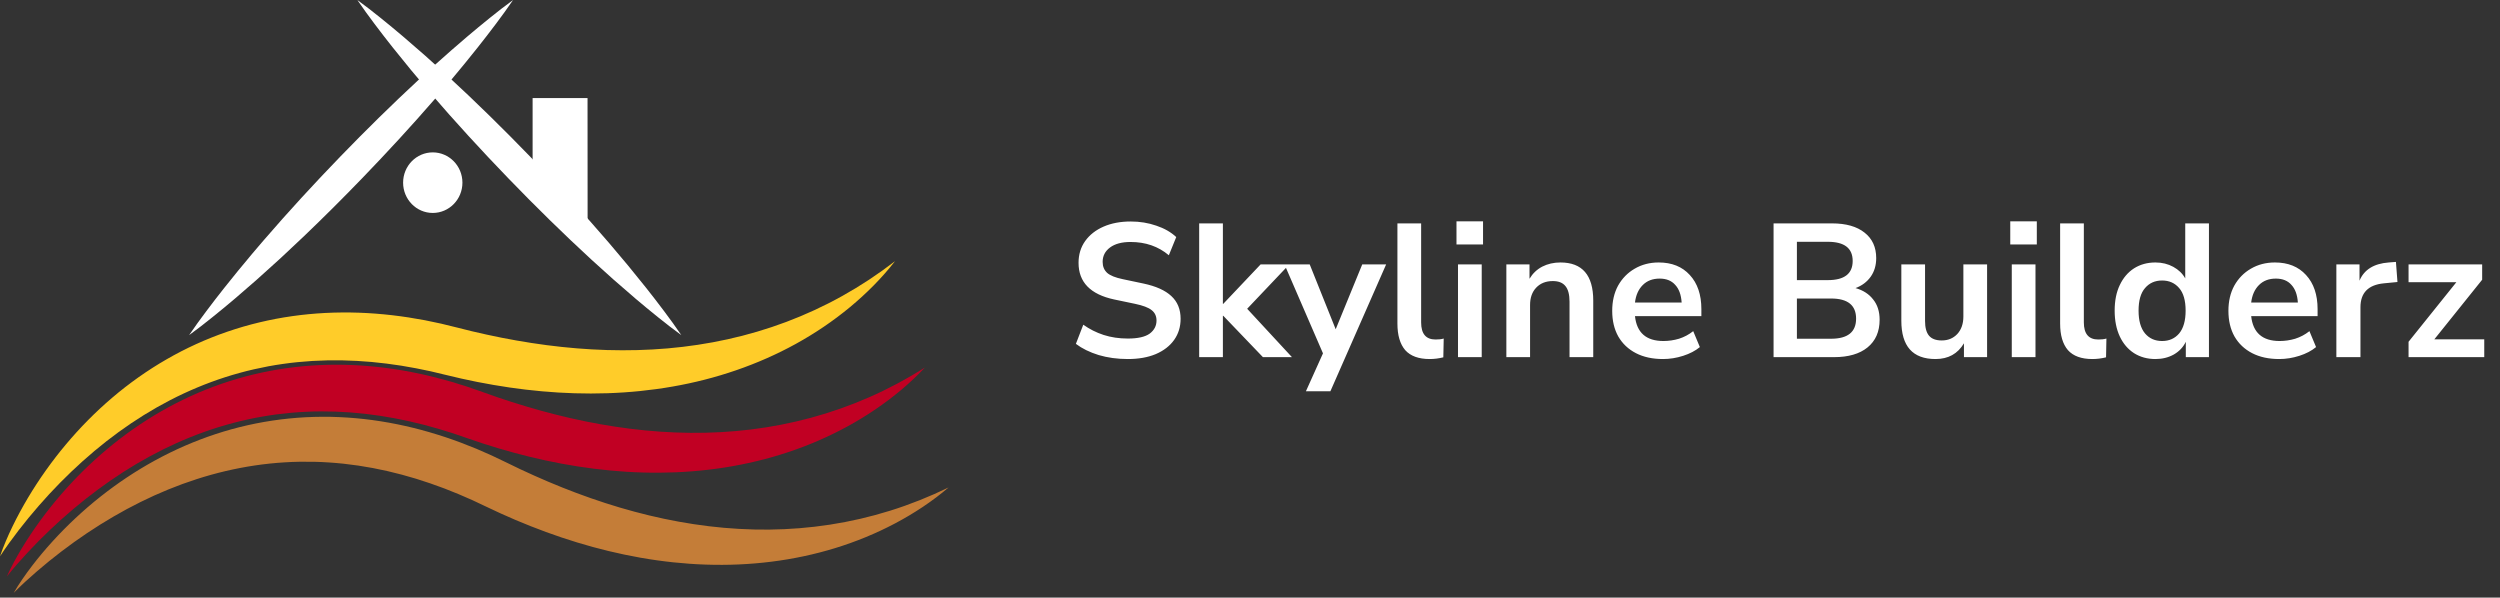 <svg width="251" height="60" viewBox="0 0 251 60" fill="none" xmlns="http://www.w3.org/2000/svg">
<rect x="0" y="0" width="251" height="60" fill="#333333" stroke="none"/>
<path d="M51.513 0C50.956 0.823 50.373 1.619 49.782 2.407C49.192 3.196 48.587 3.971 47.979 4.742C47.111 5.836 46.228 6.917 45.331 7.983C45.054 8.312 44.777 8.641 44.497 8.967C44.41 9.068 44.323 9.17 44.235 9.272C44.056 9.481 43.876 9.689 43.696 9.898C41.315 12.644 38.856 15.311 36.338 17.92C34.441 19.883 32.51 21.811 30.537 23.697H30.537C29.832 24.37 29.123 25.038 28.407 25.7C28.393 25.714 28.378 25.727 28.363 25.741C28.234 25.861 28.105 25.98 27.976 26.098C26.54 27.42 25.077 28.714 23.588 29.98C22.84 30.611 22.089 31.238 21.323 31.85C20.559 32.464 19.786 33.069 18.987 33.647C19.543 32.824 20.125 32.027 20.716 31.239C21.306 30.449 21.91 29.674 22.518 28.903C23.44 27.742 24.377 26.596 25.329 25.466C25.638 25.1 25.949 24.735 26.261 24.372C26.344 24.276 26.428 24.179 26.512 24.082C28.982 21.217 31.539 18.44 34.161 15.727C36.726 13.078 39.352 10.49 42.06 7.983C42.215 7.839 42.371 7.695 42.527 7.552C42.915 7.195 43.304 6.841 43.695 6.488C44.754 5.534 45.827 4.595 46.915 3.67C47.662 3.039 48.413 2.412 49.178 1.799C49.942 1.185 50.714 0.579 51.513 0Z" fill="white"/>
<path d="M35.878 0C36.677 0.579 37.449 1.185 38.213 1.799C38.978 2.412 39.729 3.039 40.476 3.67C41.966 4.937 43.428 6.23 44.864 7.552C47.737 10.192 50.517 12.926 53.23 15.728C55.941 18.531 58.581 21.405 61.13 24.372C62.405 25.855 63.653 27.365 64.873 28.903C65.481 29.674 66.085 30.449 66.675 31.239C67.266 32.027 67.848 32.824 68.404 33.647C67.605 33.069 66.832 32.464 66.068 31.85C65.302 31.238 64.551 30.611 63.803 29.98C62.313 28.714 60.85 27.42 59.415 26.099C56.543 23.458 53.763 20.724 51.053 17.92C48.344 15.114 45.703 12.239 43.156 9.272C41.88 7.789 40.633 6.279 39.412 4.742C38.804 3.971 38.199 3.196 37.609 2.406C37.018 1.619 36.435 0.823 35.878 0Z" fill="white"/>
<path d="M46.428 18.339C46.428 20.018 45.095 21.38 43.449 21.38C41.805 21.38 40.472 20.018 40.472 18.339C40.472 16.661 41.805 15.299 43.449 15.299C45.095 15.299 46.428 16.661 46.428 18.339Z" fill="white"/>
<path d="M58.997 23.973L53.474 19.107V9.846H58.989L58.997 23.973Z" fill="white"/>
<path d="M0 55.858C0.169 55.343 0.37 54.839 0.581 54.338C0.792 53.837 1.019 53.343 1.256 52.853C1.731 51.875 2.252 50.917 2.809 49.979C3.928 48.105 5.199 46.314 6.611 44.629C8.023 42.944 9.578 41.367 11.265 39.931C12.108 39.212 12.987 38.531 13.894 37.887C14.803 37.247 15.741 36.641 16.709 36.085C18.642 34.968 20.69 34.036 22.81 33.306C23.871 32.944 24.949 32.626 26.04 32.368C26.586 32.237 27.134 32.12 27.685 32.014C28.236 31.91 28.789 31.819 29.344 31.74C31.563 31.424 33.808 31.319 36.037 31.395C37.152 31.433 38.264 31.522 39.368 31.647C40.473 31.775 41.57 31.946 42.659 32.152C43.747 32.361 44.825 32.608 45.894 32.886C46.374 33.013 46.876 33.137 47.372 33.256C47.87 33.375 48.368 33.487 48.867 33.596C49.865 33.817 50.867 34.011 51.87 34.189C52.873 34.368 53.88 34.518 54.888 34.653C58.92 35.18 62.99 35.328 67.031 34.98C68.041 34.89 69.05 34.775 70.053 34.62C71.058 34.47 72.057 34.282 73.052 34.064C75.04 33.626 77.007 33.047 78.932 32.324C80.858 31.6 82.744 30.731 84.57 29.713C86.397 28.696 88.16 27.53 89.858 26.223C88.535 27.924 86.994 29.465 85.32 30.852C83.644 32.237 81.826 33.465 79.91 34.521C76.074 36.636 71.847 38.059 67.519 38.812C66.436 39.004 65.347 39.149 64.255 39.262C63.708 39.318 63.161 39.362 62.613 39.399C62.066 39.435 61.517 39.465 60.969 39.481C59.872 39.516 58.775 39.52 57.68 39.484C57.132 39.467 56.585 39.444 56.039 39.41C55.492 39.376 54.946 39.334 54.401 39.286C53.311 39.191 52.226 39.057 51.145 38.902C50.064 38.746 48.989 38.556 47.919 38.347C47.384 38.242 46.851 38.127 46.319 38.009C45.787 37.889 45.262 37.767 44.718 37.631C43.742 37.382 42.759 37.163 41.773 36.976C40.788 36.784 39.798 36.628 38.807 36.504C37.816 36.377 36.823 36.289 35.83 36.234C33.844 36.122 31.857 36.161 29.886 36.358C29.393 36.406 28.902 36.467 28.412 36.537C27.921 36.606 27.432 36.685 26.945 36.776C25.971 36.96 25.003 37.177 24.045 37.443C22.129 37.967 20.252 38.664 18.43 39.512C16.609 40.362 14.845 41.369 13.151 42.509C11.458 43.65 9.835 44.926 8.289 46.313C6.742 47.7 5.272 49.198 3.885 50.79C3.191 51.585 2.519 52.405 1.868 53.248C1.219 54.092 0.588 54.955 0 55.858Z" fill="#FFCC29"/>
<path d="M0.687 57.883C0.902 57.386 1.149 56.903 1.404 56.425C1.66 55.946 1.931 55.476 2.211 55.011C2.773 54.081 3.379 53.177 4.02 52.297C5.305 50.537 6.733 48.874 8.293 47.33C9.852 45.787 11.544 44.364 13.355 43.095C14.261 42.458 15.197 41.864 16.159 41.309C17.123 40.758 18.111 40.243 19.126 39.782C21.152 38.853 23.276 38.12 25.454 37.594C26.544 37.334 27.645 37.12 28.755 36.967C29.31 36.889 29.867 36.823 30.425 36.77C30.983 36.719 31.543 36.681 32.102 36.656C34.341 36.551 36.585 36.66 38.798 36.947C39.904 37.091 41.003 37.285 42.091 37.514C43.179 37.746 44.256 38.022 45.322 38.329C46.386 38.641 47.437 38.989 48.476 39.367C48.942 39.539 49.431 39.711 49.914 39.876C50.398 40.041 50.885 40.2 51.372 40.356C52.344 40.671 53.324 40.959 54.307 41.232C55.29 41.506 56.279 41.75 57.27 41.98C61.237 42.888 65.276 43.422 69.331 43.458C70.345 43.465 71.359 43.446 72.373 43.387C73.386 43.334 74.398 43.241 75.409 43.119C77.429 42.87 79.439 42.481 81.422 41.944C83.406 41.406 85.363 40.72 87.274 39.88C89.186 39.041 91.047 38.047 92.857 36.906C91.385 38.475 89.709 39.862 87.916 41.085C86.121 42.305 84.2 43.355 82.195 44.225C78.184 45.967 73.846 46.982 69.467 47.321C68.372 47.409 67.274 47.45 66.176 47.459C65.627 47.463 65.078 47.454 64.529 47.439C63.981 47.423 63.432 47.401 62.885 47.365C61.79 47.295 60.697 47.195 59.61 47.056C59.066 46.986 58.523 46.911 57.982 46.826C57.441 46.74 56.901 46.647 56.363 46.547C55.287 46.349 54.218 46.113 53.156 45.856C52.094 45.598 51.041 45.307 49.994 44.997C49.471 44.841 48.951 44.677 48.433 44.508C47.914 44.338 47.401 44.167 46.873 43.981C45.923 43.639 44.964 43.328 44 43.048C43.036 42.764 42.065 42.515 41.09 42.297C40.116 42.076 39.134 41.895 38.151 41.745C36.183 41.446 34.201 41.295 32.221 41.304C31.726 41.306 31.231 41.319 30.737 41.343C30.242 41.365 29.748 41.397 29.255 41.441C28.268 41.532 27.284 41.656 26.307 41.83C24.35 42.17 22.418 42.686 20.527 43.357C18.636 44.03 16.789 44.865 14.998 45.84C13.208 46.815 11.476 47.931 9.81 49.166C8.145 50.4 6.544 51.752 5.018 53.205C4.254 53.931 3.51 54.684 2.786 55.461C2.062 56.24 1.355 57.039 0.687 57.883Z" fill="#C10023"/>
<path d="M1.376 59.524C1.643 59.054 1.94 58.601 2.245 58.154C2.55 57.706 2.87 57.269 3.198 56.839C3.856 55.977 4.555 55.146 5.287 54.342C6.752 52.736 8.35 51.242 10.065 49.881C11.78 48.521 13.614 47.295 15.55 46.235C16.517 45.703 17.512 45.217 18.527 44.772C19.545 44.332 20.582 43.931 21.64 43.585C23.754 42.887 25.944 42.395 28.164 42.115C29.275 41.978 30.393 41.888 31.513 41.859C32.073 41.843 32.634 41.841 33.194 41.85C33.754 41.861 34.314 41.886 34.873 41.923C37.109 42.068 39.328 42.426 41.498 42.959C42.582 43.225 43.653 43.541 44.711 43.889C45.768 44.241 46.809 44.635 47.835 45.059C48.859 45.487 49.867 45.951 50.859 46.443C51.304 46.665 51.771 46.89 52.234 47.108C52.698 47.327 53.164 47.539 53.632 47.748C54.565 48.17 55.508 48.565 56.456 48.945C57.404 49.327 58.36 49.68 59.321 50.019C63.168 51.364 67.125 52.344 71.153 52.832C72.159 52.952 73.169 53.046 74.183 53.1C75.196 53.16 76.212 53.181 77.23 53.172C79.264 53.15 81.304 52.987 83.334 52.674C85.362 52.36 87.381 51.896 89.37 51.274C91.36 50.653 93.317 49.872 95.238 48.94C93.607 50.335 91.793 51.528 89.88 52.543C87.965 53.556 85.944 54.386 83.858 55.027C79.684 56.312 75.263 56.837 70.875 56.686C69.777 56.652 68.681 56.571 67.588 56.457C67.042 56.4 66.497 56.33 65.953 56.254C65.41 56.178 64.867 56.094 64.327 55.998C63.246 55.806 62.17 55.584 61.104 55.325C60.571 55.195 60.04 55.061 59.511 54.916C58.982 54.77 58.456 54.617 57.932 54.458C56.883 54.141 55.846 53.787 54.818 53.413C53.79 53.038 52.774 52.632 51.767 52.208C51.264 51.995 50.764 51.773 50.267 51.548C49.769 51.321 49.278 51.094 48.773 50.849C47.865 50.404 46.946 49.989 46.017 49.602C45.09 49.212 44.151 48.857 43.205 48.532C42.26 48.203 41.304 47.914 40.342 47.656C38.419 47.139 36.464 46.769 34.495 46.556C34.002 46.504 33.509 46.462 33.015 46.43C32.521 46.397 32.027 46.374 31.531 46.363C30.542 46.343 29.55 46.357 28.56 46.421C26.578 46.541 24.603 46.838 22.651 47.295C20.7 47.754 18.774 48.378 16.89 49.147C15.006 49.917 13.165 50.834 11.377 51.875C9.589 52.917 7.854 54.082 6.182 55.357C5.345 55.993 4.525 56.658 3.722 57.351C2.918 58.044 2.13 58.76 1.376 59.524Z" fill="#C47D38"/>
<path d="M113.238 36.047C112.184 36.047 111.206 35.914 110.305 35.647C109.403 35.368 108.641 34.993 108.019 34.524L108.762 32.6C109.384 33.044 110.063 33.387 110.8 33.628C111.549 33.87 112.362 33.99 113.238 33.99C114.241 33.99 114.971 33.825 115.429 33.495C115.886 33.152 116.114 32.714 116.114 32.181C116.114 31.736 115.949 31.387 115.619 31.133C115.302 30.879 114.749 30.67 113.962 30.505L111.867 30.067C109.479 29.558 108.286 28.333 108.286 26.39C108.286 25.552 108.508 24.822 108.952 24.2C109.397 23.578 110.013 23.095 110.8 22.752C111.587 22.409 112.495 22.238 113.524 22.238C114.438 22.238 115.295 22.378 116.095 22.657C116.895 22.924 117.562 23.305 118.095 23.8L117.352 25.628C116.298 24.739 115.016 24.295 113.505 24.295C112.629 24.295 111.943 24.479 111.448 24.847C110.952 25.216 110.705 25.698 110.705 26.295C110.705 26.752 110.857 27.12 111.162 27.4C111.467 27.666 111.987 27.876 112.724 28.028L114.8 28.466C116.057 28.733 116.99 29.152 117.6 29.724C118.222 30.295 118.533 31.057 118.533 32.009C118.533 32.809 118.317 33.514 117.886 34.124C117.454 34.733 116.838 35.209 116.038 35.552C115.251 35.882 114.317 36.047 113.238 36.047ZM120.397 35.857V22.428H122.778V30.505H122.816L126.569 26.543H129.445L125.216 31L129.712 35.857H126.797L122.816 31.705H122.778V35.857H120.397ZM131.113 39.285L132.827 35.476L128.96 26.543H131.494L134.103 33.057L136.77 26.543H139.17L133.57 39.285H131.113ZM143.539 36.047C142.434 36.047 141.615 35.749 141.082 35.152C140.561 34.543 140.301 33.654 140.301 32.486V22.428H142.682V32.371C142.682 33.514 143.164 34.086 144.129 34.086C144.269 34.086 144.409 34.079 144.548 34.066C144.688 34.054 144.821 34.028 144.948 33.99L144.91 35.876C144.453 35.99 143.996 36.047 143.539 36.047ZM146.231 24.543V22.219H148.897V24.543H146.231ZM146.383 35.857V26.543H148.764V35.857H146.383ZM151.238 35.857V26.543H153.562V27.99C153.879 27.457 154.305 27.051 154.838 26.771C155.384 26.492 155.994 26.352 156.667 26.352C158.863 26.352 159.962 27.628 159.962 30.181V35.857H157.581V30.295C157.581 29.571 157.441 29.044 157.162 28.714C156.895 28.384 156.476 28.219 155.905 28.219C155.206 28.219 154.648 28.441 154.229 28.886C153.822 29.317 153.619 29.895 153.619 30.619V35.857H151.238ZM166.971 36.047C165.917 36.047 165.009 35.851 164.247 35.457C163.485 35.063 162.894 34.505 162.475 33.781C162.069 33.057 161.866 32.2 161.866 31.209C161.866 30.244 162.063 29.4 162.456 28.676C162.863 27.952 163.415 27.387 164.114 26.981C164.825 26.562 165.631 26.352 166.533 26.352C167.853 26.352 168.894 26.771 169.656 27.609C170.431 28.447 170.818 29.59 170.818 31.038V31.743H164.152C164.329 33.406 165.282 34.238 167.009 34.238C167.529 34.238 168.05 34.162 168.571 34.009C169.091 33.844 169.568 33.59 169.999 33.247L170.666 34.847C170.221 35.216 169.663 35.508 168.99 35.724C168.317 35.94 167.644 36.047 166.971 36.047ZM166.628 27.971C165.929 27.971 165.364 28.187 164.933 28.619C164.501 29.051 164.241 29.635 164.152 30.371H168.837C168.787 29.597 168.571 29.006 168.19 28.6C167.821 28.181 167.301 27.971 166.628 27.971ZM178.066 35.857V22.428H183.933C185.343 22.428 186.435 22.739 187.209 23.362C187.984 23.971 188.371 24.822 188.371 25.914C188.371 26.638 188.187 27.26 187.819 27.781C187.45 28.301 186.943 28.682 186.295 28.924C187.057 29.14 187.647 29.52 188.066 30.067C188.498 30.6 188.714 31.279 188.714 32.105C188.714 33.298 188.308 34.225 187.495 34.886C186.695 35.533 185.577 35.857 184.143 35.857H178.066ZM180.409 28.124H183.514C185.177 28.124 186.009 27.482 186.009 26.2C186.009 24.917 185.177 24.276 183.514 24.276H180.409V28.124ZM180.409 34.009H183.838C185.514 34.009 186.352 33.336 186.352 31.99C186.352 30.644 185.514 29.971 183.838 29.971H180.409V34.009ZM194.323 36.047C192.037 36.047 190.894 34.765 190.894 32.2V26.543H193.275V32.238C193.275 32.898 193.409 33.387 193.675 33.705C193.942 34.022 194.368 34.181 194.952 34.181C195.587 34.181 196.107 33.965 196.514 33.533C196.92 33.089 197.123 32.505 197.123 31.781V26.543H199.504V35.857H197.18V34.467C196.558 35.52 195.606 36.047 194.323 36.047ZM201.83 24.543V22.219H204.496V24.543H201.83ZM201.982 35.857V26.543H204.363V35.857H201.982ZM210.075 36.047C208.97 36.047 208.151 35.749 207.618 35.152C207.097 34.543 206.837 33.654 206.837 32.486V22.428H209.218V32.371C209.218 33.514 209.701 34.086 210.666 34.086C210.805 34.086 210.945 34.079 211.085 34.066C211.224 34.054 211.358 34.028 211.485 33.99L211.447 35.876C210.989 35.99 210.532 36.047 210.075 36.047ZM216.408 36.047C215.595 36.047 214.877 35.851 214.255 35.457C213.646 35.063 213.169 34.505 212.827 33.781C212.484 33.044 212.312 32.181 212.312 31.19C212.312 30.187 212.484 29.33 212.827 28.619C213.169 27.895 213.646 27.336 214.255 26.943C214.877 26.549 215.595 26.352 216.408 26.352C217.068 26.352 217.665 26.498 218.198 26.79C218.731 27.082 219.131 27.47 219.398 27.952V22.428H221.779V35.857H219.455V34.314C219.201 34.847 218.801 35.273 218.255 35.59C217.709 35.895 217.093 36.047 216.408 36.047ZM217.074 34.238C217.785 34.238 218.357 33.984 218.789 33.476C219.22 32.955 219.436 32.193 219.436 31.19C219.436 30.174 219.22 29.419 218.789 28.924C218.357 28.416 217.785 28.162 217.074 28.162C216.363 28.162 215.792 28.416 215.36 28.924C214.928 29.419 214.712 30.174 214.712 31.19C214.712 32.193 214.928 32.955 215.36 33.476C215.792 33.984 216.363 34.238 217.074 34.238ZM228.838 36.047C227.784 36.047 226.876 35.851 226.114 35.457C225.353 35.063 224.762 34.505 224.343 33.781C223.937 33.057 223.733 32.2 223.733 31.209C223.733 30.244 223.93 29.4 224.324 28.676C224.73 27.952 225.283 27.387 225.981 26.981C226.692 26.562 227.499 26.352 228.4 26.352C229.721 26.352 230.762 26.771 231.524 27.609C232.299 28.447 232.686 29.59 232.686 31.038V31.743H226.019C226.197 33.406 227.149 34.238 228.876 34.238C229.397 34.238 229.918 34.162 230.438 34.009C230.959 33.844 231.435 33.59 231.867 33.247L232.533 34.847C232.089 35.216 231.53 35.508 230.857 35.724C230.184 35.94 229.511 36.047 228.838 36.047ZM228.495 27.971C227.797 27.971 227.232 28.187 226.8 28.619C226.368 29.051 226.108 29.635 226.019 30.371H230.705C230.654 29.597 230.438 29.006 230.057 28.6C229.689 28.181 229.168 27.971 228.495 27.971ZM234.571 35.857V26.543H236.895V28.181C237.352 27.076 238.33 26.466 239.829 26.352L240.552 26.295L240.705 28.314L239.333 28.447C237.771 28.6 236.99 29.4 236.99 30.847V35.857H234.571ZM241.819 35.857V34.314L246.619 28.333H241.819V26.543H249.209V28.085L244.409 34.066H249.419V35.857H241.819Z" fill="white"/>
</svg>
